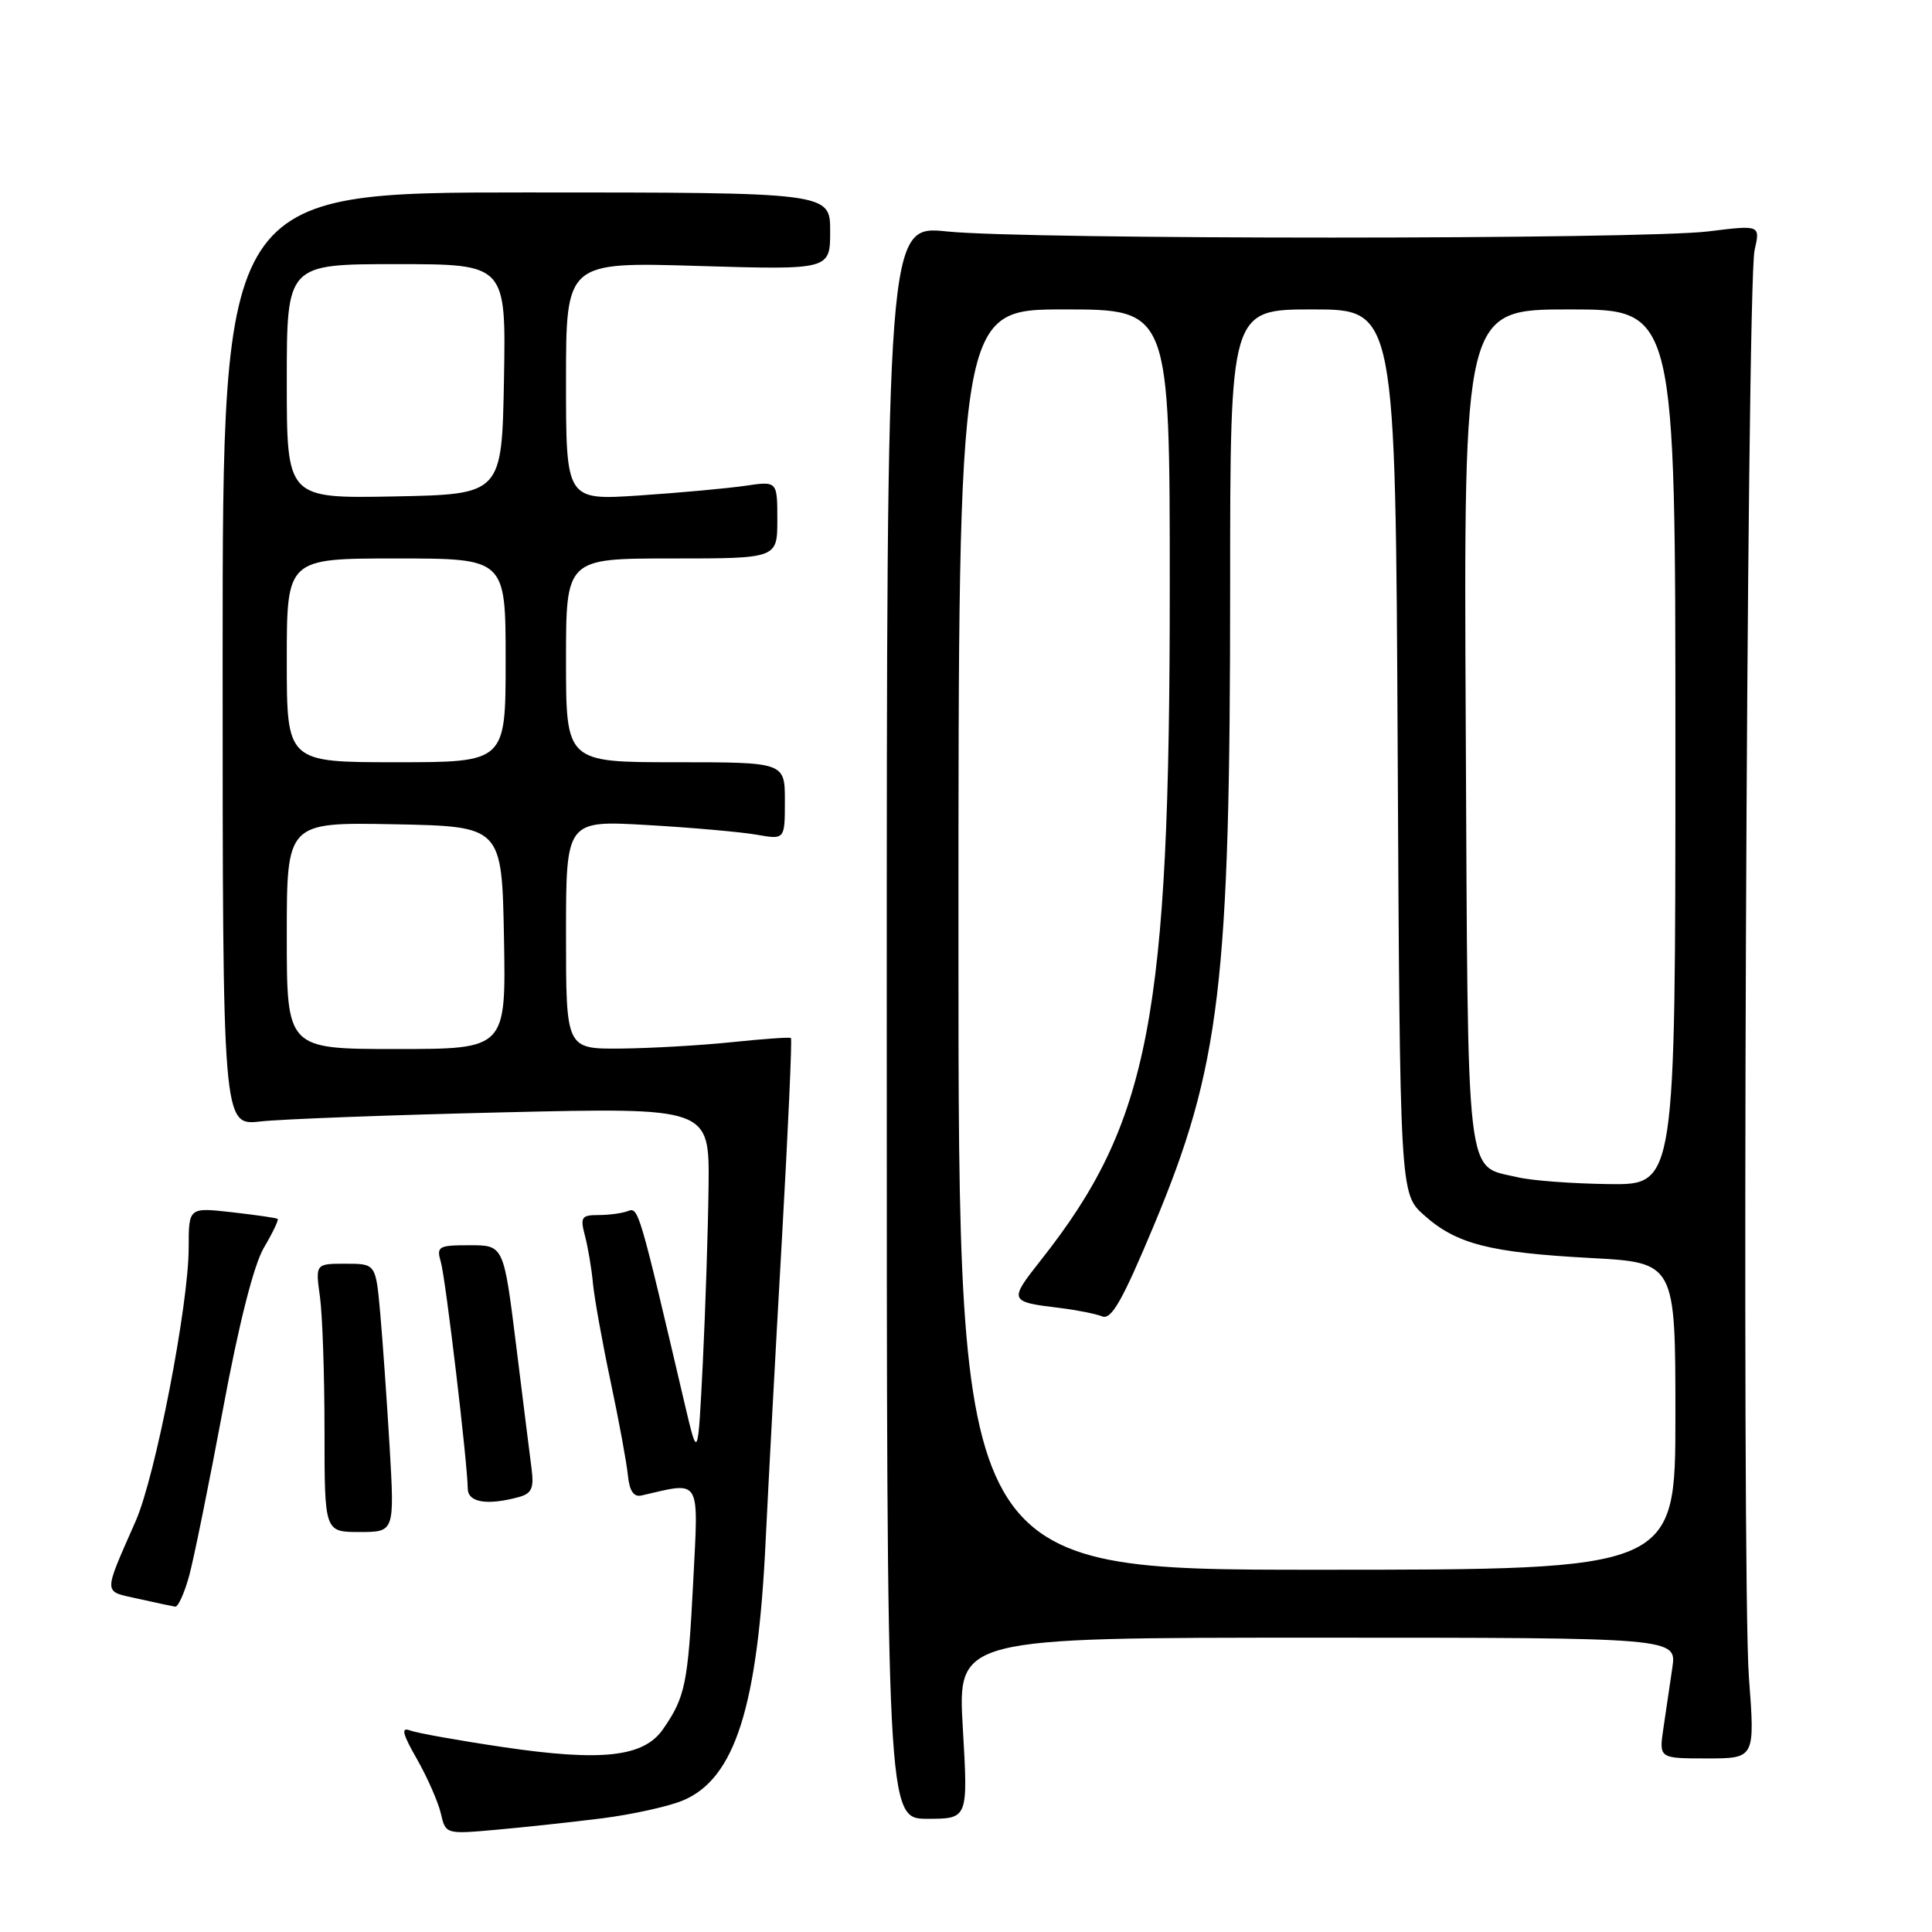 <?xml version="1.0" encoding="UTF-8" standalone="no"?>
<!DOCTYPE svg PUBLIC "-//W3C//DTD SVG 1.1//EN" "http://www.w3.org/Graphics/SVG/1.1/DTD/svg11.dtd" >
<svg xmlns="http://www.w3.org/2000/svg" xmlns:xlink="http://www.w3.org/1999/xlink" version="1.1" viewBox="0 0 256 256">
 <g >
 <path fill="currentColor"
d=" M 79.76 240.94 C 83.76 240.43 88.58 239.37 90.49 238.57 C 97.40 235.68 100.42 226.16 101.46 204.00 C 101.82 196.57 102.78 178.64 103.61 164.14 C 104.43 149.64 104.97 137.67 104.80 137.54 C 104.64 137.41 101.12 137.66 97.00 138.09 C 92.88 138.52 86.24 138.90 82.25 138.94 C 75.00 139.00 75.00 139.00 75.00 123.85 C 75.00 108.70 75.00 108.70 85.75 109.32 C 91.66 109.66 98.19 110.24 100.25 110.60 C 104.00 111.26 104.00 111.26 104.00 106.13 C 104.00 101.00 104.00 101.00 89.50 101.00 C 75.00 101.00 75.00 101.00 75.00 87.50 C 75.00 74.00 75.00 74.00 89.00 74.00 C 103.00 74.00 103.00 74.00 103.00 68.87 C 103.00 63.74 103.00 63.74 98.75 64.37 C 96.41 64.71 90.11 65.29 84.75 65.65 C 75.00 66.30 75.00 66.30 75.00 50.51 C 75.00 34.71 75.00 34.71 92.50 35.24 C 110.00 35.76 110.00 35.76 110.00 30.63 C 110.00 25.50 110.00 25.50 69.75 25.50 C 29.50 25.50 29.50 25.50 29.50 87.33 C 29.50 149.16 29.50 149.16 34.50 148.60 C 37.25 148.29 51.76 147.74 66.75 147.39 C 94.00 146.75 94.00 146.75 93.89 157.13 C 93.82 162.83 93.48 173.35 93.13 180.50 C 92.48 193.50 92.48 193.50 90.72 186.00 C 84.68 160.21 84.60 159.94 83.21 160.47 C 82.46 160.76 80.70 161.00 79.31 161.00 C 77.04 161.00 76.86 161.28 77.51 163.75 C 77.91 165.26 78.39 168.10 78.57 170.07 C 78.76 172.03 79.81 177.88 80.91 183.07 C 82.01 188.25 83.04 193.85 83.20 195.50 C 83.41 197.57 83.97 198.39 85.00 198.16 C 92.99 196.32 92.56 195.60 91.85 209.66 C 91.16 223.13 90.81 224.86 87.85 229.13 C 85.30 232.82 79.72 233.44 66.60 231.49 C 60.73 230.62 55.20 229.63 54.32 229.29 C 53.11 228.83 53.33 229.74 55.25 233.09 C 56.63 235.52 58.05 238.75 58.41 240.28 C 59.05 243.05 59.06 243.05 65.78 242.45 C 69.47 242.12 75.77 241.44 79.76 240.94 Z  M 127.58 229.00 C 126.88 217.00 126.88 217.00 174.53 217.00 C 222.18 217.00 222.18 217.00 221.59 221.00 C 221.26 223.20 220.74 226.80 220.41 229.00 C 219.82 233.00 219.82 233.00 226.19 233.00 C 232.55 233.00 232.55 233.00 231.74 222.25 C 230.75 209.06 231.43 37.81 232.49 33.16 C 233.25 29.81 233.25 29.81 226.38 30.66 C 217.49 31.75 135.96 31.76 125.50 30.67 C 117.50 29.84 117.50 29.84 117.50 135.42 C 117.50 241.00 117.50 241.00 122.89 241.00 C 128.28 241.00 128.28 241.00 127.58 229.00 Z  M 25.08 208.75 C 25.71 206.41 27.72 196.49 29.55 186.70 C 31.66 175.34 33.63 167.60 34.97 165.32 C 36.13 163.36 36.95 161.64 36.79 161.51 C 36.63 161.38 33.91 160.99 30.75 160.63 C 25.00 159.98 25.00 159.98 25.00 165.34 C 25.00 172.87 20.61 195.53 18.00 201.50 C 13.62 211.49 13.60 210.79 18.29 211.84 C 20.61 212.36 22.82 212.83 23.21 212.89 C 23.60 212.95 24.44 211.09 25.08 208.75 Z  M 51.63 191.75 C 51.26 185.56 50.70 177.56 50.38 173.98 C 49.79 167.45 49.79 167.45 45.79 167.45 C 41.79 167.45 41.79 167.45 42.40 171.87 C 42.73 174.29 43.00 182.29 43.00 189.64 C 43.00 203.00 43.00 203.00 47.64 203.00 C 52.28 203.00 52.28 203.00 51.63 191.75 Z  M 68.67 198.39 C 70.44 197.92 70.77 197.23 70.44 194.65 C 70.22 192.92 69.29 185.54 68.39 178.25 C 66.74 165.00 66.74 165.00 62.25 165.00 C 58.07 165.00 57.81 165.15 58.42 167.25 C 59.05 169.44 61.94 193.77 61.98 197.25 C 62.00 199.08 64.52 199.50 68.67 198.39 Z  M 38.00 123.97 C 38.00 108.95 38.00 108.95 52.25 109.22 C 66.50 109.50 66.50 109.50 66.78 124.25 C 67.05 139.00 67.05 139.00 52.53 139.00 C 38.00 139.00 38.00 139.00 38.00 123.97 Z  M 38.00 87.50 C 38.00 74.00 38.00 74.00 52.50 74.00 C 67.00 74.00 67.00 74.00 67.00 87.50 C 67.00 101.00 67.00 101.00 52.50 101.00 C 38.00 101.00 38.00 101.00 38.00 87.50 Z  M 38.00 50.53 C 38.00 35.00 38.00 35.00 52.53 35.00 C 67.05 35.00 67.05 35.00 66.78 50.25 C 66.50 65.50 66.50 65.50 52.25 65.78 C 38.00 66.05 38.00 66.05 38.00 50.53 Z  M 127.00 124.50 C 127.00 41.00 127.00 41.00 141.00 41.00 C 155.00 41.00 155.00 41.00 155.00 77.95 C 155.00 134.88 152.34 148.74 137.88 167.03 C 133.65 172.39 133.69 172.50 140.50 173.32 C 142.70 173.59 145.20 174.09 146.05 174.43 C 147.26 174.92 148.73 172.33 152.87 162.43 C 161.70 141.31 163.00 130.42 163.00 77.83 C 163.00 41.00 163.00 41.00 173.95 41.00 C 184.91 41.00 184.91 41.00 185.20 99.58 C 185.50 158.17 185.50 158.17 188.70 161.02 C 192.97 164.84 197.37 165.97 210.75 166.69 C 222.00 167.30 222.00 167.30 222.00 187.65 C 222.00 208.00 222.00 208.00 174.50 208.00 C 127.00 208.00 127.00 208.00 127.00 124.50 Z  M 201.14 156.00 C 194.11 154.34 194.53 157.95 194.22 96.46 C 193.94 41.00 193.94 41.00 207.97 41.00 C 222.00 41.00 222.00 41.00 222.00 99.00 C 222.00 157.00 222.00 157.00 213.25 156.90 C 208.44 156.84 202.99 156.44 201.14 156.00 Z "/>
</g>
</svg>